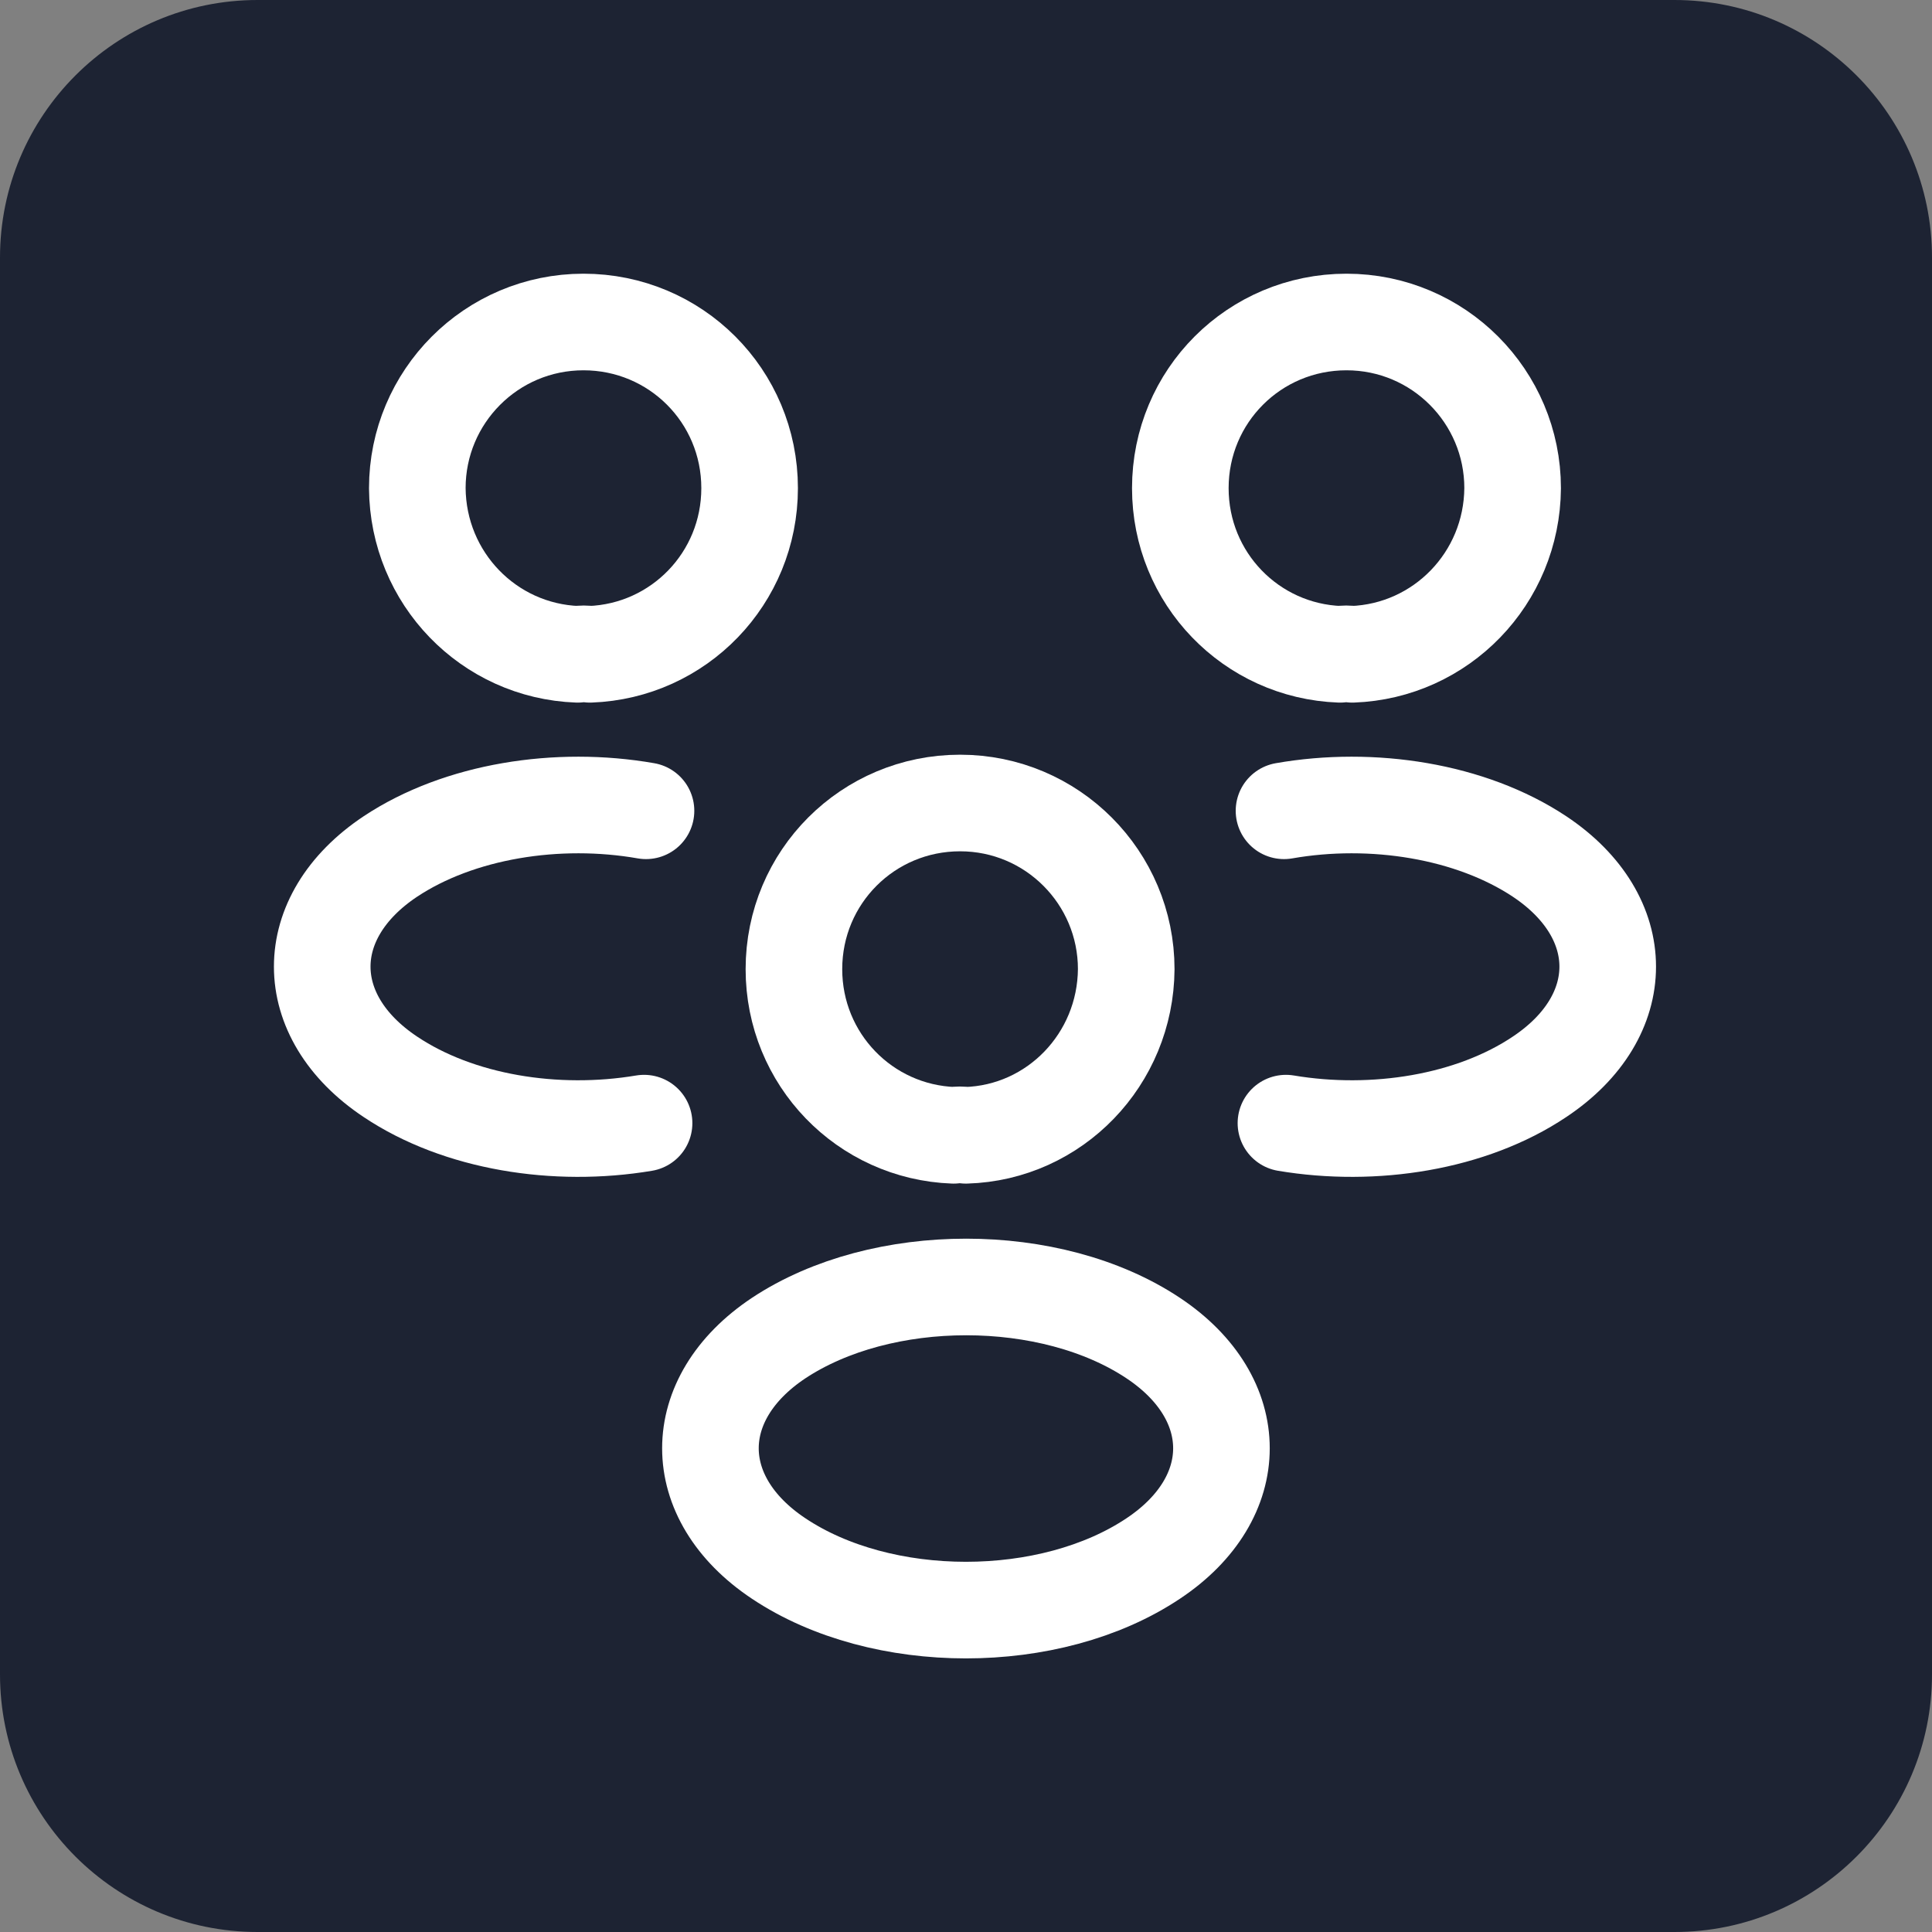 <svg width="30" height="30" viewBox="0 0 30 30" fill="none" xmlns="http://www.w3.org/2000/svg">
<rect x="0" y="0" width="30" height="30" fill="#808080" stroke="none"/>
<path d="M26 0H4C1.791 0 0 1.791 0 4V26C0 28.209 1.791 30 4 30H26C28.209 30 30 28.209 30 26V4C30 1.791 28.209 0 26 0Z" fill="#1D2333"/>
<path d="M20.998 10.16C20.938 10.15 20.868 10.15 20.808 10.16C19.428 10.11 18.328 8.98 18.328 7.58C18.328 6.15 19.478 5 20.908 5C22.338 5 23.488 6.16 23.488 7.58C23.478 8.98 22.378 10.11 20.998 10.16Z" stroke="white" stroke-width="1.5" stroke-linecap="round" stroke-linejoin="round"/>
<path d="M19.968 17.44C21.337 17.67 22.848 17.43 23.907 16.72C25.317 15.78 25.317 14.24 23.907 13.3C22.837 12.59 21.308 12.35 19.938 12.59" stroke="white" stroke-width="1.5" stroke-linecap="round" stroke-linejoin="round"/>
<path d="M8.97 10.16C9.03 10.15 9.1 10.15 9.16 10.16C10.54 10.11 11.64 8.98 11.64 7.58C11.64 6.15 10.491 5 9.06 5C7.63 5 6.48 6.16 6.48 7.58C6.49 8.98 7.59 10.11 8.97 10.16Z" stroke="white" stroke-width="1.5" stroke-linecap="round" stroke-linejoin="round"/>
<path d="M10.001 17.44C8.631 17.67 7.121 17.43 6.061 16.72C4.651 15.78 4.651 14.24 6.061 13.3C7.131 12.59 8.661 12.35 10.031 12.59" stroke="white" stroke-width="1.5" stroke-linecap="round" stroke-linejoin="round"/>
<path d="M14.998 17.629C14.938 17.619 14.868 17.619 14.808 17.629C13.428 17.579 12.328 16.449 12.328 15.049C12.328 13.619 13.478 12.469 14.908 12.469C16.338 12.469 17.488 13.629 17.488 15.049C17.478 16.449 16.378 17.589 14.998 17.629Z" stroke="white" stroke-width="1.5" stroke-linecap="round" stroke-linejoin="round"/>
<path d="M12.089 20.779C10.679 21.719 10.679 23.259 12.089 24.199C13.689 25.269 16.309 25.269 17.909 24.199C19.319 23.259 19.319 21.719 17.909 20.779C16.319 19.719 13.689 19.719 12.089 20.779Z" stroke="white" stroke-width="1.5" stroke-linecap="round" stroke-linejoin="round"/>
</svg>
